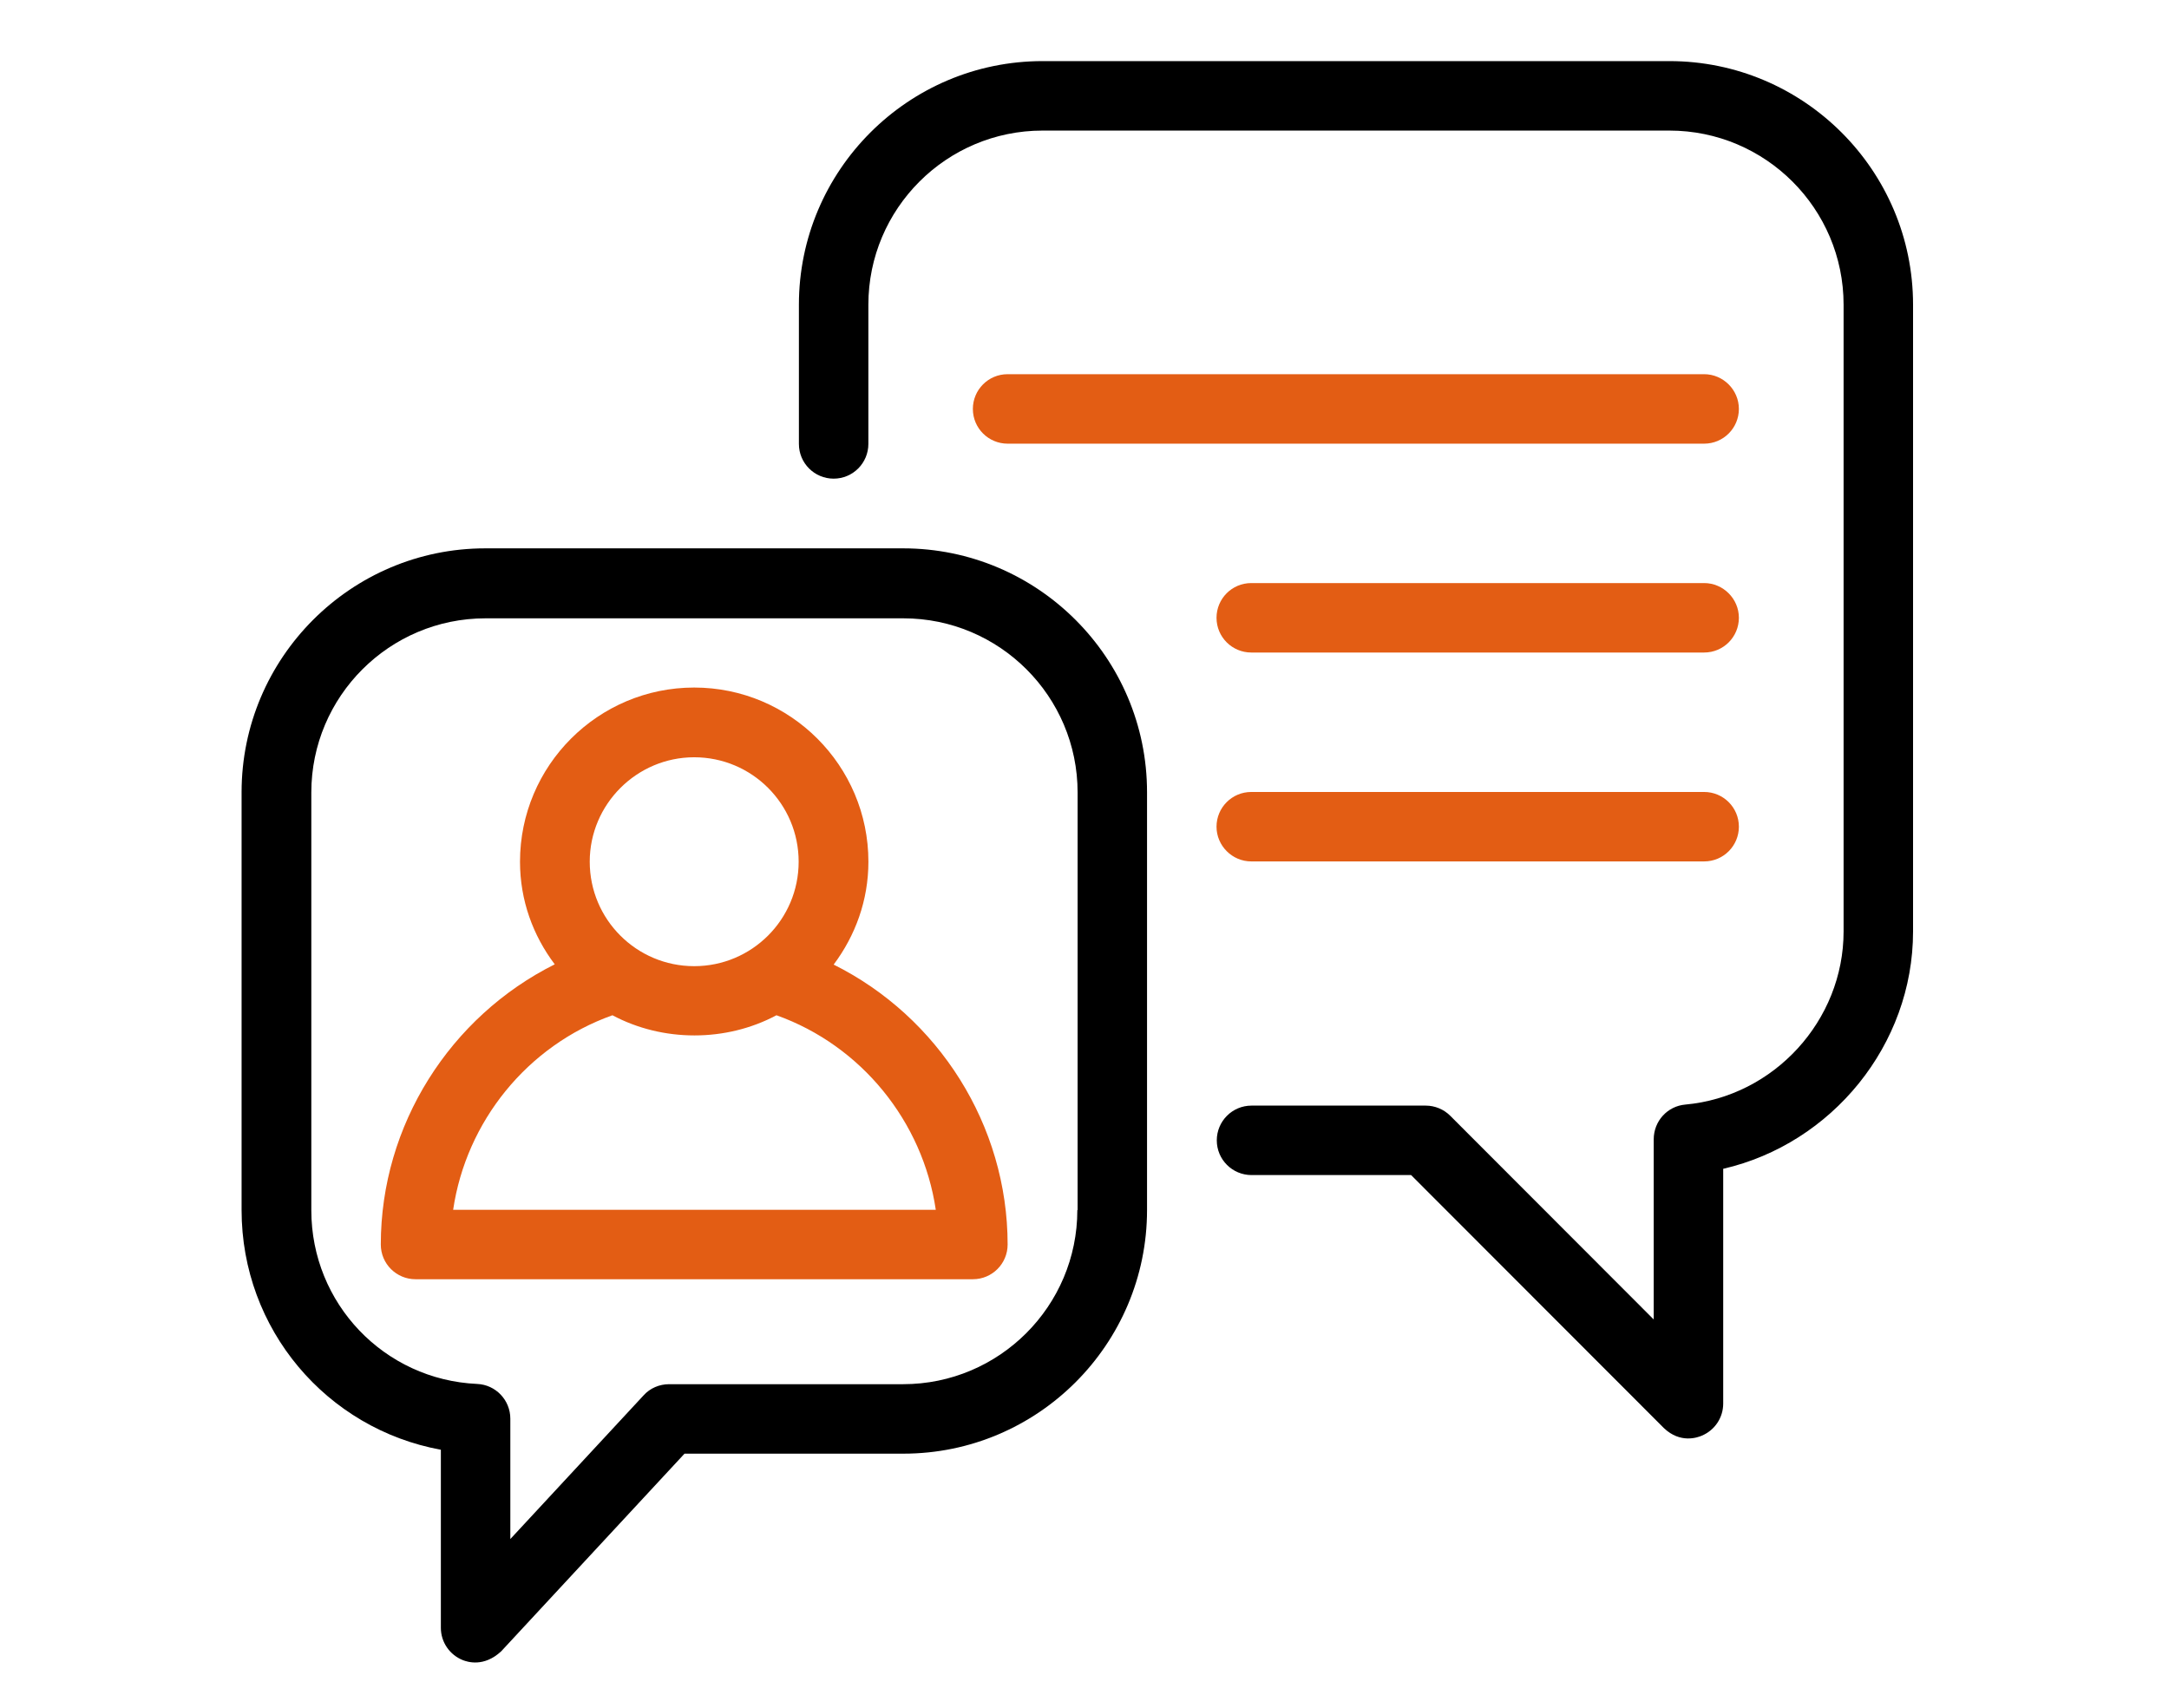 <svg width="113" height="89" viewBox="0 0 113 89" fill="none" xmlns="http://www.w3.org/2000/svg">
<path d="M47.051 28.573H25.281C18.287 28.573 12.586 34.274 12.586 41.281V63.052C12.586 69.27 17.022 74.454 22.968 75.542V84.822C22.968 85.57 23.43 86.237 24.124 86.509C24.342 86.59 25.199 86.89 26.11 86.046L35.662 75.746H47.063C54.07 75.746 59.758 70.045 59.758 63.051V41.281C59.76 34.274 54.058 28.573 47.051 28.573L47.051 28.573ZM56.127 63.051C56.127 68.058 52.058 72.126 47.051 72.126H34.86C34.357 72.126 33.867 72.33 33.527 72.711L26.587 80.195V73.923C26.587 72.957 25.826 72.154 24.859 72.113C20.015 71.895 16.219 67.922 16.219 63.065V41.294C16.219 36.287 20.288 32.219 25.294 32.219H47.065C52.072 32.219 56.141 36.287 56.141 41.294L56.141 63.05L56.127 63.051Z" fill="black"/>
<path d="M86.972 3.184H54.316C47.309 3.184 41.621 8.885 41.621 15.879V23.131C41.621 24.138 42.437 24.941 43.431 24.941C44.437 24.941 45.24 24.124 45.24 23.131V15.879C45.24 10.871 49.309 6.804 54.316 6.804H86.972C91.978 6.804 96.047 10.872 96.047 15.879V48.535C96.047 53.175 92.428 57.134 87.802 57.556C86.862 57.637 86.155 58.426 86.155 59.365V68.754L75.556 58.141C75.216 57.8 74.753 57.61 74.277 57.61H65.201C64.195 57.61 63.392 58.426 63.392 59.42C63.392 60.426 64.208 61.229 65.201 61.229H73.515L86.686 74.414C87.543 75.23 88.441 74.904 88.659 74.809C89.339 74.523 89.775 73.87 89.775 73.135V60.903C95.435 59.597 99.666 54.453 99.666 48.535V15.879C99.666 8.871 93.965 3.184 86.972 3.184L86.972 3.184Z" fill="black"/>
<path d="M43.432 50.262C44.561 48.752 45.242 46.915 45.242 44.901C45.242 39.894 41.173 35.826 36.166 35.826C31.159 35.826 27.091 39.894 27.091 44.901C27.091 46.915 27.771 48.752 28.901 50.248C23.458 52.969 19.839 58.616 19.839 64.848C19.839 65.855 20.655 66.657 21.648 66.657H50.685C51.692 66.657 52.495 65.841 52.495 64.848C52.494 58.63 48.888 52.983 43.432 50.262H43.432ZM36.166 39.459C39.173 39.459 41.608 41.895 41.608 44.901C41.608 47.908 39.173 50.344 36.166 50.344C33.16 50.344 30.724 47.908 30.724 44.901C30.723 41.908 33.173 39.459 36.166 39.459ZM23.608 63.038C24.288 58.439 27.472 54.48 31.907 52.902C34.533 54.303 37.826 54.303 40.452 52.902C44.874 54.48 48.072 58.44 48.752 63.038H23.608Z" fill="#E35D14"/>
<path d="M88.782 19.498H52.494C51.487 19.498 50.684 20.315 50.684 21.308C50.684 22.315 51.501 23.118 52.494 23.118H88.782C89.788 23.118 90.592 22.302 90.592 21.308C90.592 20.315 89.775 19.498 88.782 19.498Z" fill="#E35D14"/>
<path d="M88.782 30.382H65.188C64.181 30.382 63.378 31.198 63.378 32.191C63.378 33.198 64.195 34.001 65.188 34.001H88.782C89.789 34.001 90.592 33.185 90.592 32.191C90.592 31.199 89.775 30.382 88.782 30.382Z" fill="#E35D14"/>
<path d="M65.188 44.886H88.782C89.789 44.886 90.592 44.07 90.592 43.077C90.592 42.07 89.775 41.267 88.782 41.267H65.188C64.181 41.267 63.378 42.083 63.378 43.077C63.378 44.07 64.195 44.886 65.188 44.886Z" fill="#E35D14"/>
</svg>
